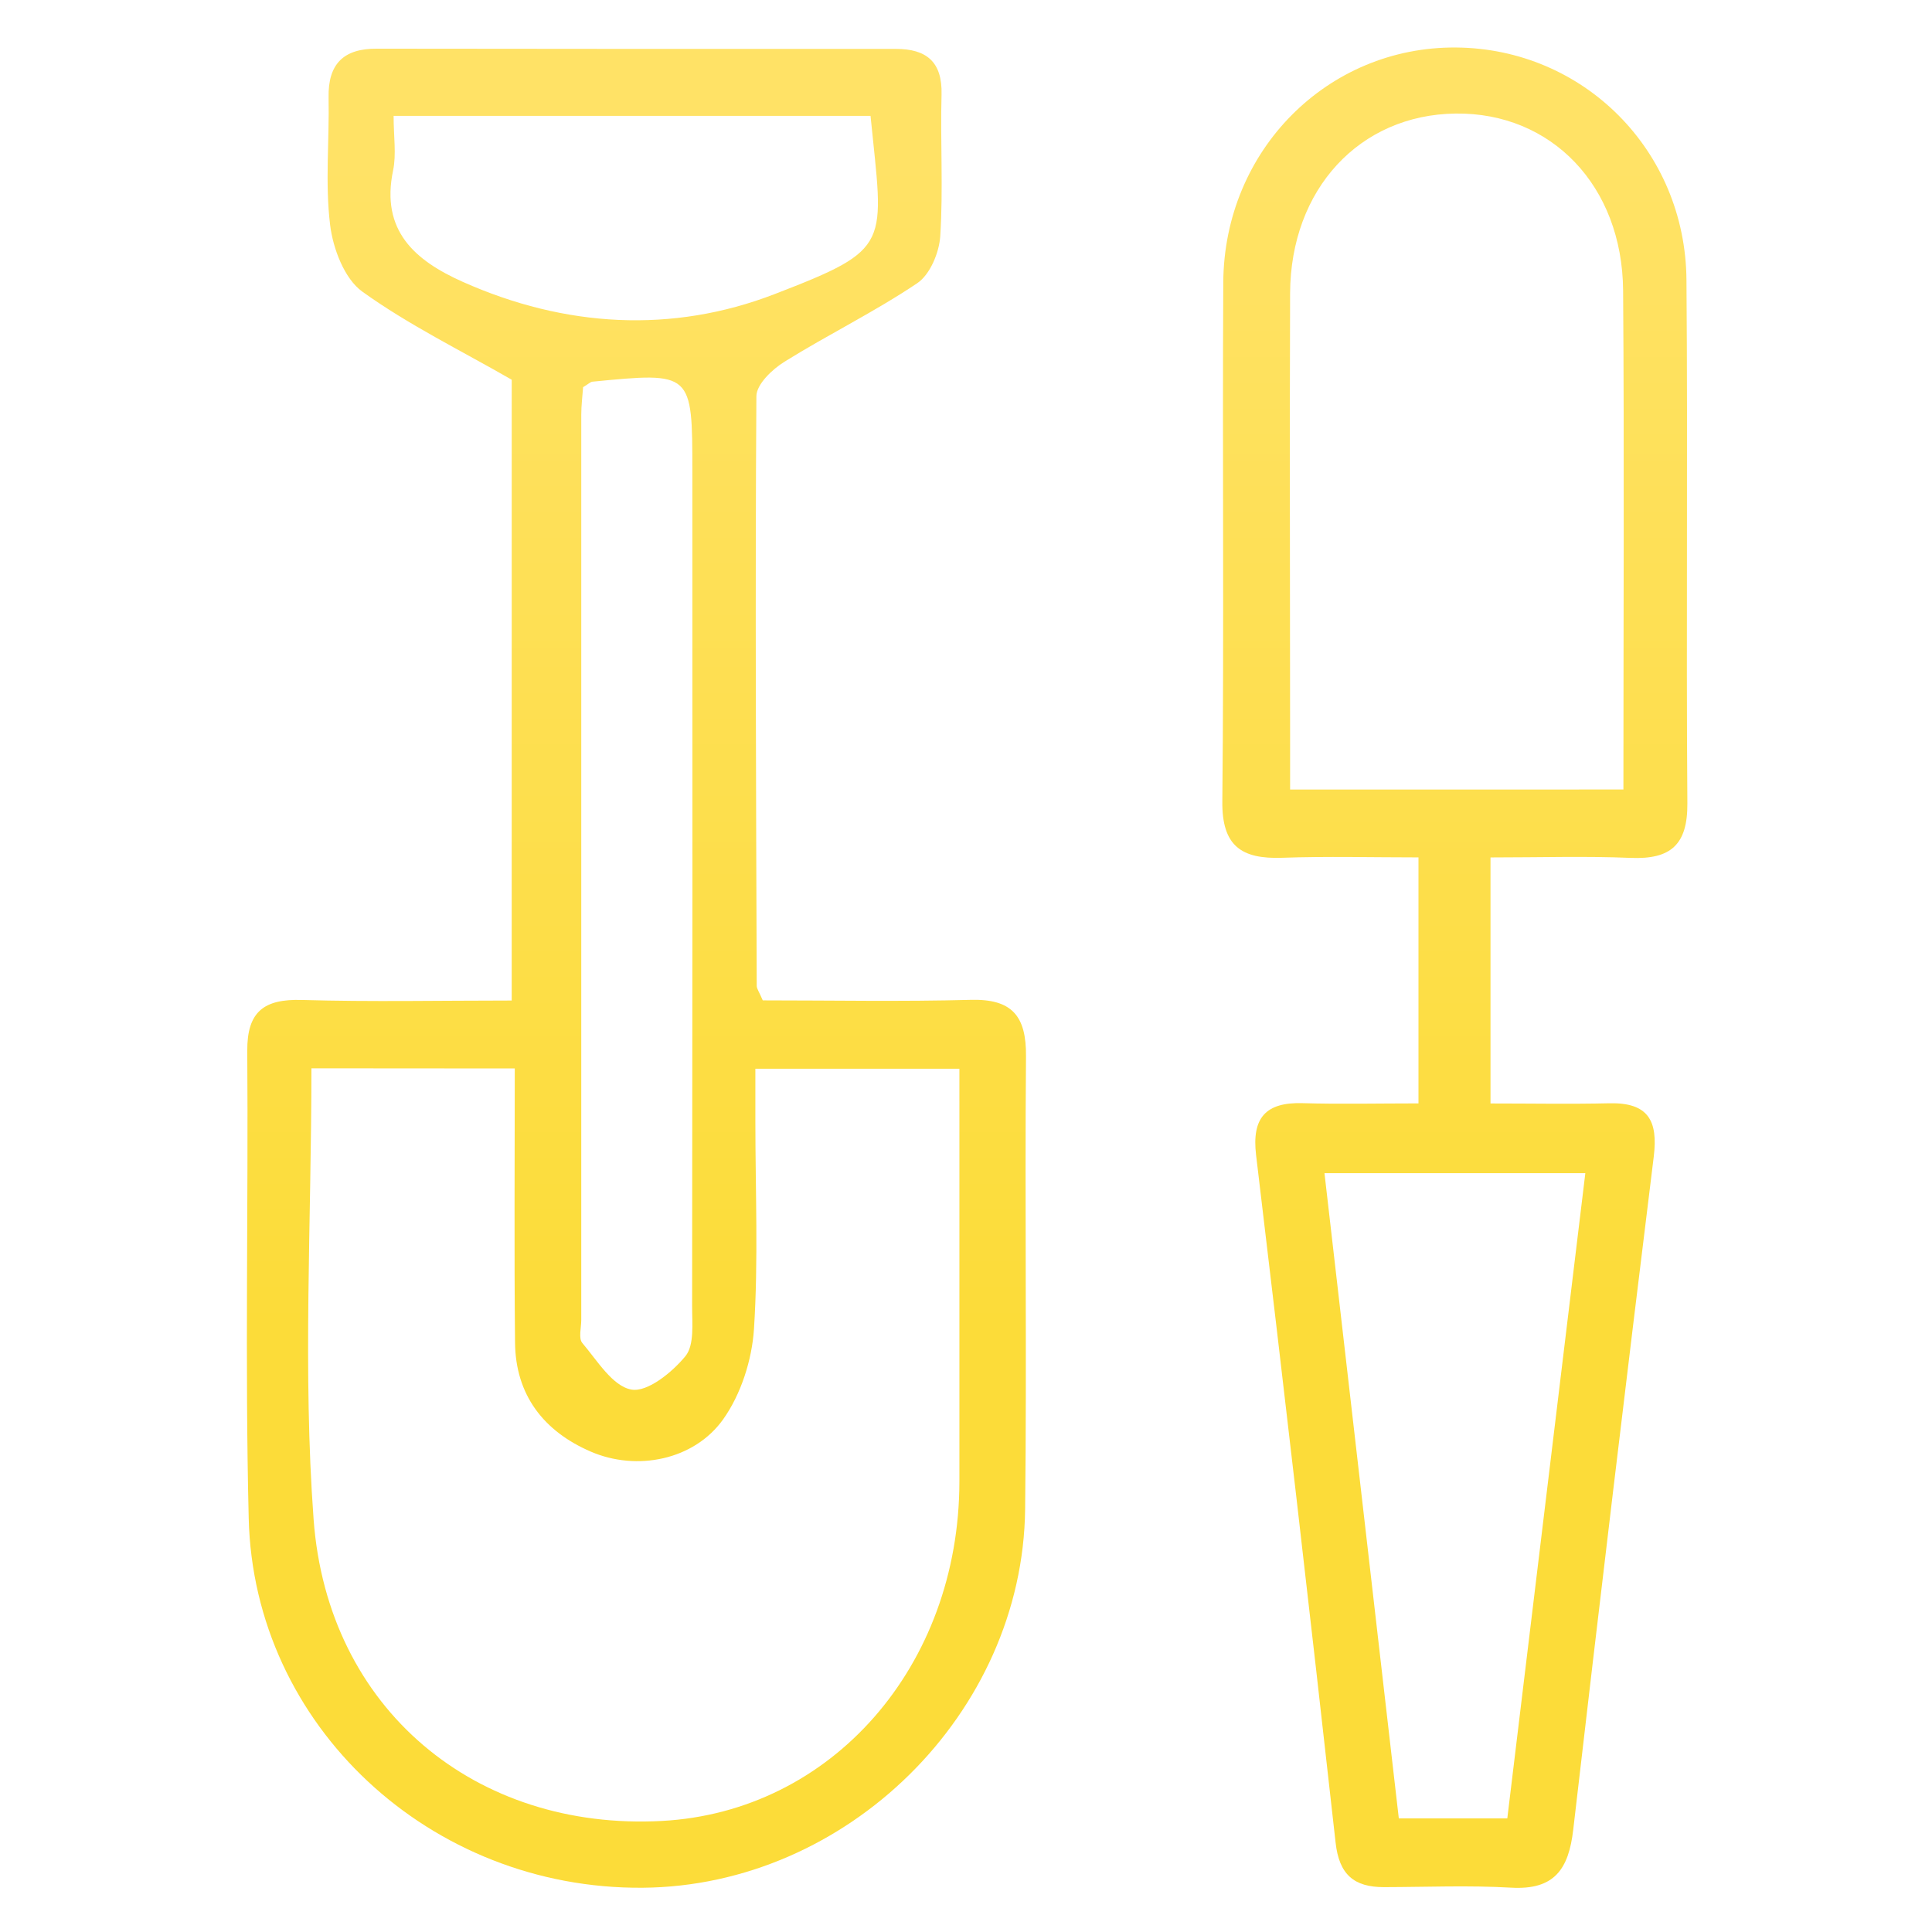 <svg id="Layer_1" data-name="Layer 1" xmlns="http://www.w3.org/2000/svg" xmlns:xlink="http://www.w3.org/1999/xlink" viewBox="0 0 512 512"><defs><style>.cls-1{fill:url(#linear-gradient);}.cls-2{fill:url(#linear-gradient-2);}</style><linearGradient id="linear-gradient" x1="168.67" y1="43.21" x2="168.67" y2="433.35" gradientUnits="userSpaceOnUse"><stop offset="0" stop-color="#ffe266"/><stop offset="0.79" stop-color="#fcdc39"/></linearGradient><linearGradient id="linear-gradient-2" x1="385.57" y1="43.21" x2="385.57" y2="433.35" xlink:href="#linear-gradient"/></defs><title>Construction  ICONS</title><path class="cls-1" d="M202.14,265.11c18.53,0,36.85.35,55.16-.14,10.91-.28,14.69,4.3,14.6,14.92-.34,40,.23,80.05-.23,120.07-.63,54.09-47.21,99.88-101.36,100.31-56.25.44-103.1-42.89-104.4-97.94-1-41.25-.08-82.54-.38-123.82C65.45,268.05,70,264.7,80,265c18.25.53,36.54.15,55.61.15V100.63C122.12,92.87,108.32,86.13,96,77.27c-4.74-3.42-7.76-11.41-8.52-17.7-1.35-11.09-.18-22.47-.4-33.72-.18-8.94,4-13,12.78-12.95q68.79.09,137.58.06c8.06,0,12.31,3.4,12.08,12.1-.34,12.49.46,25-.34,37.5-.28,4.37-2.7,10.2-6.09,12.48-11.28,7.59-23.6,13.6-35.16,20.8-3.25,2-7.46,6-7.48,9.16-.34,52.11-.09,104.22.09,156.32C200.58,262.08,201.17,262.83,202.14,265.11Zm-119.61,18c0,40.62-2.32,80.28.58,119.56,3.73,50.39,43.07,82.54,92.27,79.9,45-2.41,78.84-41,78.87-90q0-46.24,0-92.48V283.22H200.18v14c0,18.33.81,36.72-.37,55-.54,8.2-3.45,17.29-8.17,23.92-7.71,10.81-22.89,13.81-35.06,8.56-12.47-5.37-20-15-20.09-29-.25-24-.07-48-.07-72.55Zm72-180.55c-.17,2.44-.49,4.91-.49,7.37q0,119.94,0,239.86c0,2.08-.77,4.89.28,6.12,3.95,4.65,8,11.44,13,12.34,4.24.77,10.8-4.56,14.32-8.85,2.41-2.94,1.77-8.71,1.78-13.22q.13-110.56.06-221.12c0-26.5,0-26.5-26.57-23.9C156.5,101.23,156.17,101.59,154.55,102.59ZM104.31,30.7c0,5.53.76,10.19-.14,14.49-3.34,16,5.84,23.86,18.46,29.5,27.1,12.09,55.49,13.74,82.68,3.24,31.46-12.14,28.8-12.72,25.39-47.23Z"/><path class="cls-2" d="M395,227.23v65.2c10.91,0,21.21.19,31.5-.05s12.94,4.61,11.76,14.14q-11,89.16-21.34,178.39c-1.21,10.45-5,16-16.46,15.34-11.21-.65-22.49-.16-33.73-.14-7.91,0-11.84-3.33-12.78-11.78q-10.17-91.17-21.08-182.27c-1.16-9.79,2.53-14,12.33-13.71s19.86.06,30.71.06V227.22c-12.23,0-24.19-.32-36.13.1-10.75.38-16-3.09-15.85-15,.46-45.82,0-91.64.25-137.46.21-35.1,27.69-62.54,61.69-62.27,33.7.27,60.79,27.18,61.06,61.6.37,46.24-.1,92.48.24,138.72.08,11-4.46,14.87-15,14.44C420.2,226.85,408.16,227.23,395,227.23Zm35.22-18c0-44.86.24-88.56-.08-132.25-.21-27.74-19-47.2-44.4-46.89s-43.73,20-43.85,47.62c-.15,38.76,0,77.52,0,116.28v15.24ZM399.45,481.9c6.91-57.21,13.77-113.94,20.68-171H351c6.62,57.51,13.13,114,19.7,171Z"/></svg>